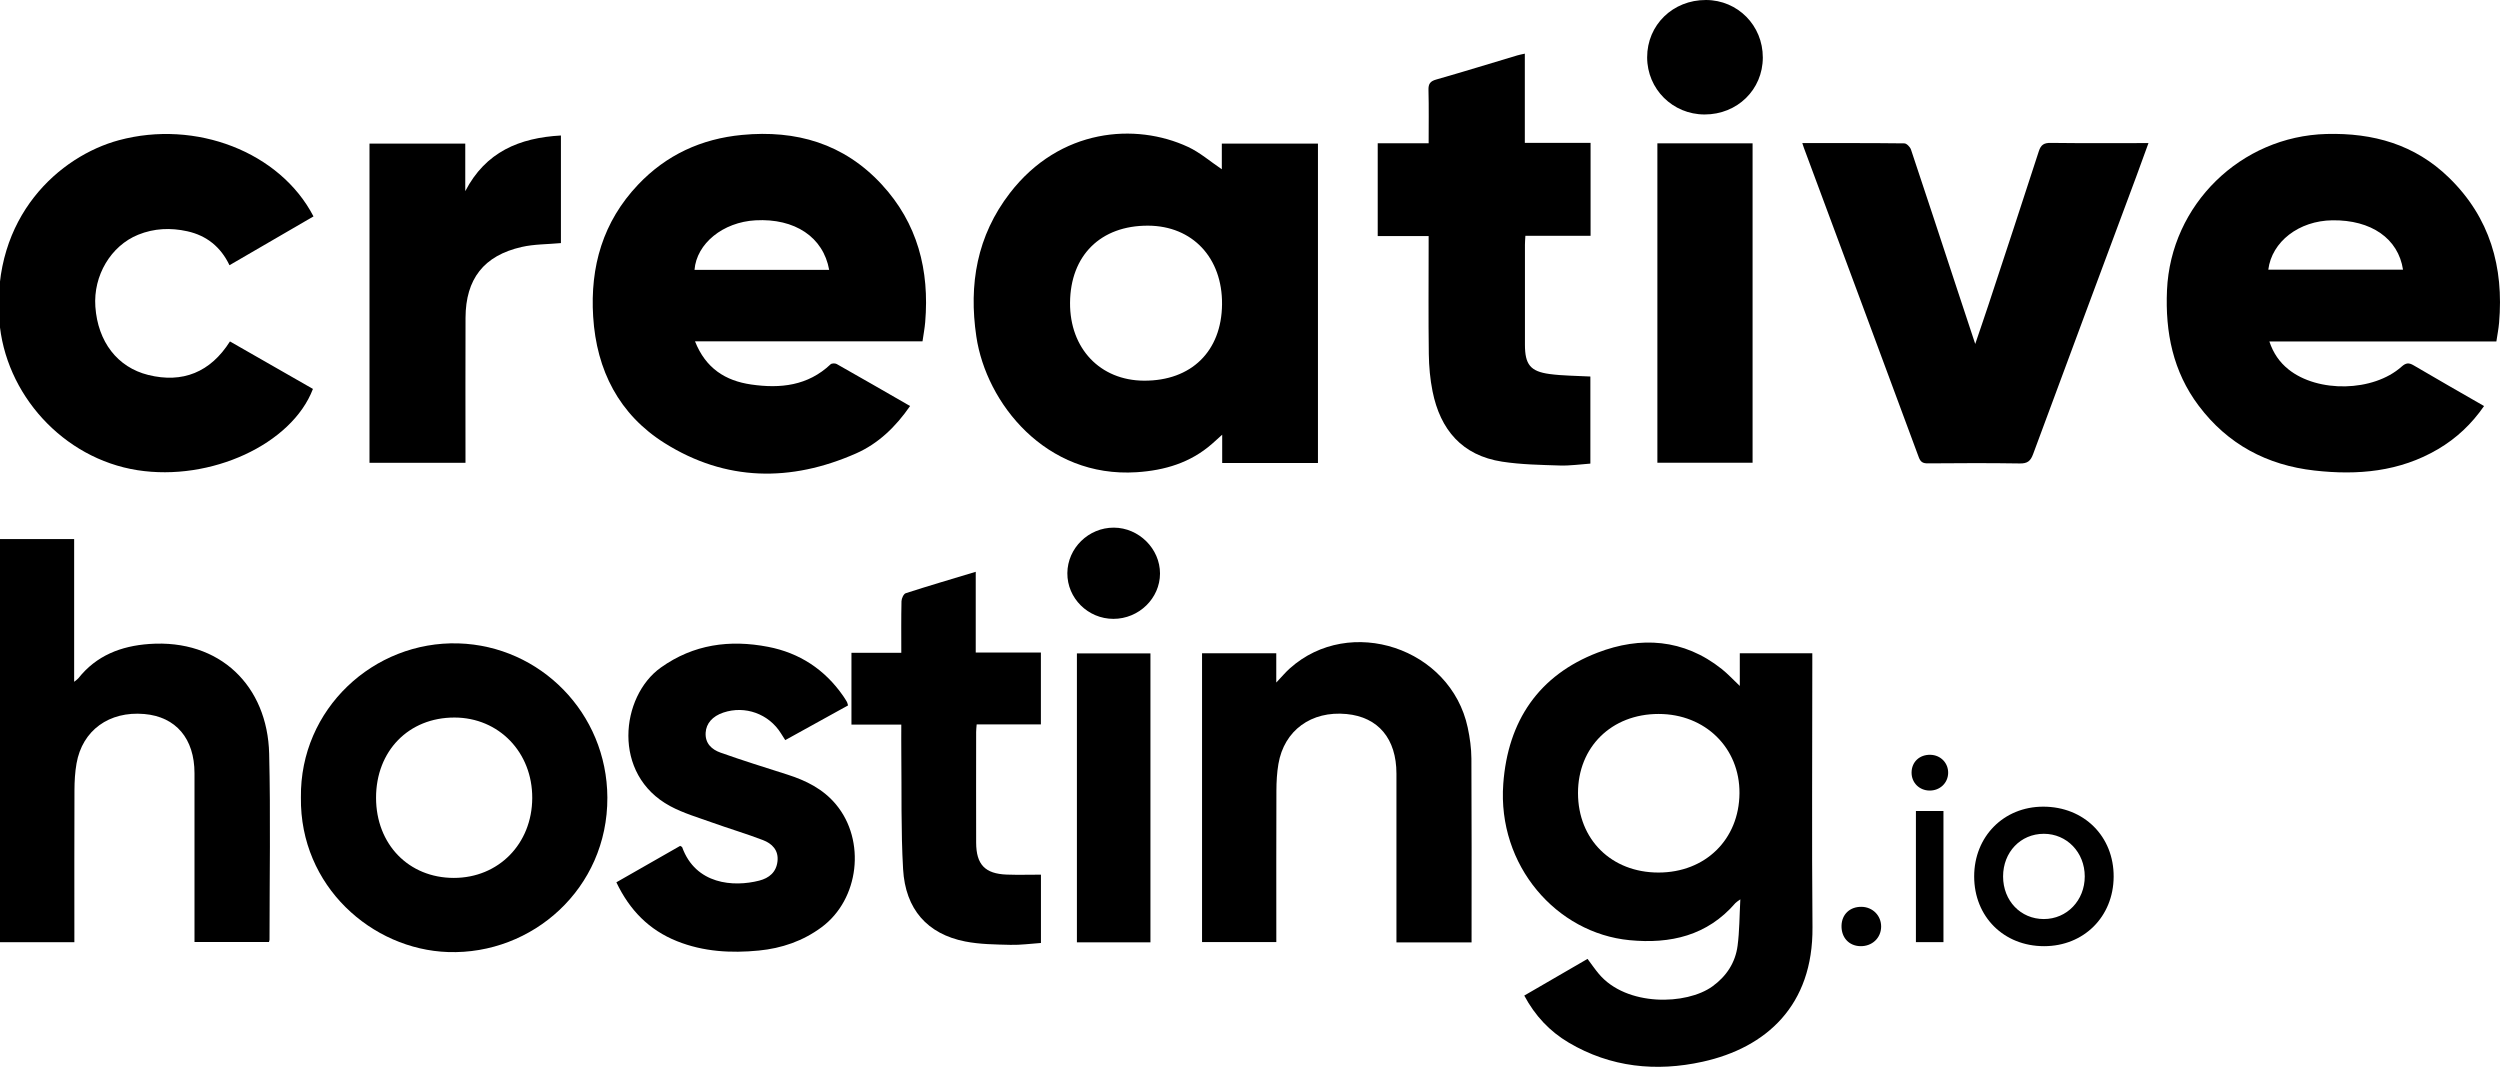 <?xml version="1.0" encoding="utf-8"?>
<!-- Generator: Adobe Illustrator 16.0.0, SVG Export Plug-In . SVG Version: 6.00 Build 0)  -->
<!DOCTYPE svg PUBLIC "-//W3C//DTD SVG 1.1//EN" "http://www.w3.org/Graphics/SVG/1.1/DTD/svg11.dtd">
<svg version="1.1" id="Layer_1" xmlns="http://www.w3.org/2000/svg" xmlns:xlink="http://www.w3.org/1999/xlink" x="0px" y="0px"
	 width="1397.731px" height="596.459px" viewBox="0 0 1397.731 596.459" enable-background="new 0 0 1397.731 596.459"
	 xml:space="preserve">
<g>
	<path fill-rule="evenodd" clip-rule="evenodd" fill="#000000" d="M736.858,258.857c-17.825,0-35.294,0-53.539,0
		c0-4.903,0-9.729,0-15.822c-2.6,2.343-4.13,3.756-5.696,5.128c-12.063,10.565-26.457,14.841-42.151,15.853
		c-50.837,3.279-84.091-38.609-89.61-75.863c-4.318-29.152,0.319-56.304,18.783-80.241c27.94-36.223,70.297-39.417,99.612-25.758
		c6.612,3.081,12.326,8.09,18.854,12.48c0-4.638,0-9.358,0-14.346c18.185,0,35.77,0,53.747,0
		C736.858,139.634,736.858,198.994,736.858,258.857z M598.256,169.341c-0.146,25.52,16.838,43.378,41.359,43.491
		c26.447,0.122,43.361-16.425,43.619-42.674c0.255-26.009-16.511-43.866-41.303-43.99
		C615.38,126.034,598.408,142.812,598.256,169.341z"/>
	<path fill-rule="evenodd" clip-rule="evenodd" fill="#000000" d="M972.708,383.508c0-6.514,0-12.275,0-18.264
		c13.503,0,26.607,0,40.54,0c0,2.081,0,4.157,0,6.233c0,48.978-0.324,97.958,0.098,146.932
		c0.376,43.714-25.804,67.342-61.433,75.197c-25.909,5.713-51.391,3.185-74.824-10.669c-10.663-6.304-18.874-15.039-24.884-26.32
		c11.977-6.945,23.596-13.683,35.374-20.512c2.201,2.933,4.145,5.805,6.369,8.439c15.461,18.319,49.005,17.413,63.481,6.923
		c7.847-5.685,12.793-13.253,14.043-22.707c1.082-8.18,1.025-16.511,1.535-25.948c-1.609,1.202-2.285,1.543-2.742,2.072
		c-15.754,18.271-36.37,22.952-59.194,20.759c-40.759-3.917-73.959-41.635-70.598-87.442c2.584-35.218,19.871-60.689,52.731-73.325
		c23.974-9.22,48.133-7.771,69.397,9.149C965.947,376.687,968.868,379.878,972.708,383.508z M927.244,487.832
		c26.181,0,45.065-18.473,45.285-44.297c0.217-25.351-19.152-44.362-45.201-44.367c-26.302-0.006-45.122,18.48-45.078,44.279
		C882.294,469.411,900.968,487.833,927.244,487.832z"/>
	<path fill-rule="evenodd" clip-rule="evenodd" fill="#000000" d="M388.574,190.838c5.989,15.132,17.02,22.066,31.501,24.149
		c16.261,2.338,31.603,0.707,44.297-11.302c0.646-0.612,2.543-0.659,3.407-0.171c13.6,7.681,27.126,15.492,41.041,23.488
		c-8.039,11.644-17.78,21.032-30.241,26.522c-36.466,16.068-72.814,15.665-106.943-5.763c-25.48-15.999-38.126-40.663-40-70.678
		c-1.749-28.024,5.422-53.077,25.111-73.842c15.831-16.695,35.407-25.651,58.149-27.811c30.217-2.87,56.843,4.793,77.958,27.581
		c20.209,21.812,26.843,48.053,24.417,77.082c-0.291,3.472-0.958,6.912-1.504,10.742
		C473.48,190.838,431.381,190.838,388.574,190.838z M463.586,150.879c-3.317-18.377-19.218-28.91-41.211-27.699
		c-18.146,0.998-32.921,12.966-34.081,27.699C413.273,150.879,438.245,150.879,463.586,150.879z"/>
	<path fill-rule="evenodd" clip-rule="evenodd" fill="#000000" d="M1395.7,190.918c-42.35,0-84.321,0-126.913,0
		c2.183,6.544,5.683,11.58,10.647,15.576c16.46,13.25,47.486,12.609,63.248-1.48c2.451-2.191,4.073-2.34,6.795-0.735
		c12.888,7.599,25.895,14.993,39.347,22.74c-6.989,10.105-15.47,18.055-25.724,24.095c-21.508,12.666-44.939,14.684-69.087,11.961
		c-26.604-3-48.523-14.672-64.744-36.246c-14.398-19.149-18.74-41.048-17.716-64.564c2.086-47.846,41.271-86.104,89.175-87.357
		c26.171-0.685,49.425,5.862,68.509,24.453c22.907,22.317,30.671,49.926,27.986,81.09
		C1396.927,183.885,1396.239,187.286,1395.7,190.918z M1343.507,150.767c-2.647-17.407-17.77-27.888-39.519-27.599
		c-18.678,0.249-33.836,11.927-35.799,27.599C1293.287,150.767,1318.379,150.767,1343.507,150.767z"/>
	<path fill-rule="evenodd" clip-rule="evenodd" fill="#000000" d="M128.57,190.895c15.66,8.961,31.058,17.771,46.392,26.546
		c-11.777,30.976-57.21,51.847-98.128,45.433c-41.587-6.521-74.151-42.604-77.231-83.803
		c-4.359-58.303,34.005-91.812,66.835-100.669c43.006-11.603,90.099,6.505,108.836,42.59c-15.436,8.969-30.903,17.955-46.975,27.293
		c-4.839-10.179-12.747-16.585-23.573-18.984c-9.298-2.061-18.537-1.693-27.468,1.928c-15.291,6.2-25.168,22.844-23.945,40.232
		c1.384,19.68,12.39,33.895,29.553,38.166C102.071,214.407,117.648,208.15,128.57,190.895z"/>
	<path fill-rule="evenodd" clip-rule="evenodd" fill="#000000" d="M1007.66,80.004c19.404,0,38.228-0.07,57.047,0.153
		c1.282,0.016,3.219,2.004,3.706,3.458c8.609,25.699,17.037,51.46,25.514,77.203c3.328,10.108,6.682,20.209,10.412,31.487
		c2.648-7.813,5.004-14.601,7.252-21.424c9.473-28.746,18.976-57.483,28.286-86.282c1.177-3.639,2.864-4.751,6.682-4.702
		c17.974,0.23,35.952,0.103,54.635,0.103c-2.394,6.567-4.561,12.624-6.804,18.653c-19.256,51.746-38.566,103.473-57.705,155.263
		c-1.42,3.84-3.154,5.27-7.392,5.2c-17.16-0.28-34.327-0.183-51.49-0.05c-2.772,0.022-4.066-0.804-5.04-3.434
		c-21.365-57.708-42.822-115.382-64.259-173.063C1008.28,81.966,1008.099,81.346,1007.66,80.004z"/>
	<path fill-rule="evenodd" clip-rule="evenodd" fill="#000000" d="M41.579,526.766c-14.168,0-27.745,0-41.579,0
		c0-75.145,0-150.063,0-225.374c13.625,0,27.319,0,41.455,0c0,26.357,0,52.61,0,79.797c1.263-1.042,1.912-1.412,2.342-1.956
		c10.128-12.789,23.928-18.072,39.651-19.191c39.552-2.816,66.122,23.479,67.039,61.371c0.838,34.636,0.199,69.307,0.2,103.963
		c0,0.313-0.146,0.627-0.31,1.281c-13.634,0-27.35,0-41.634,0c0-1.833,0-3.609,0-5.386c0-29.658,0.008-59.317-0.003-88.976
		c-0.007-19.354-10.395-31.579-28.09-33.102c-19.627-1.688-34.605,9.117-37.861,27.625c-0.86,4.888-1.138,9.93-1.159,14.903
		c-0.109,26.325-0.051,52.652-0.051,78.979C41.579,522.519,41.579,524.338,41.579,526.766z"/>
	<path fill-rule="evenodd" clip-rule="evenodd" fill="#000000" d="M168.237,445.868c-0.627-49.498,40.734-87.565,88.079-86.152
		c45.667,1.364,83.062,38.87,83.256,86.17c0.209,50.893-41.925,87.977-89.042,86.399
		C208.011,530.862,167.588,495.527,168.237,445.868z M253.739,490.832c25.012,0,43.731-19.066,43.835-44.647
		c0.104-25.568-18.646-44.982-43.478-45.017c-25.601-0.036-43.871,18.676-43.846,44.904
		C210.274,472.051,228.523,490.833,253.739,490.832z"/>
	<path fill-rule="evenodd" clip-rule="evenodd" fill="#000000" d="M798.743,131.973c-9.848,0-18.979,0-28.471,0
		c0-17.322,0-34.363,0-51.875c9.376,0,18.625,0,28.471,0c0-10.224,0.164-19.996-0.089-29.757c-0.089-3.443,0.918-4.9,4.294-5.863
		c15.188-4.337,30.282-8.998,45.416-13.521c1.23-0.368,2.507-0.582,4.156-0.958c0,16.695,0,32.987,0,49.869
		c12.357,0,24.416,0,36.76,0c0,17.507,0,34.424,0,51.956c-12.03,0-24.076,0-36.445,0c-0.105,2.034-0.245,3.479-0.246,4.925
		c-0.015,18.658-0.027,37.317-0.002,55.977c0.015,11.047,2.981,14.932,13.789,16.391c7.383,0.997,14.906,0.95,22.793,1.395
		c0,15.777,0,31.831,0,48.69c-5.582,0.382-11.332,1.246-17.048,1.064c-10.781-0.345-21.663-0.515-32.289-2.149
		c-22.371-3.441-34.581-17.824-38.901-39.322c-1.368-6.808-1.998-13.857-2.092-20.809c-0.271-19.987-0.096-39.981-0.096-59.974
		C798.743,136.209,798.743,134.407,798.743,131.973z"/>
	<path fill-rule="evenodd" clip-rule="evenodd" fill="#000000" d="M822.742,526.881c-14.298,0-27.78,0-41.999,0
		c0-1.863,0-3.617,0-5.37c0-29.666,0.006-59.333-0.002-88.999c-0.005-19.497-10.149-31.6-27.888-33.305
		c-19.7-1.894-34.905,9.129-38.104,27.919c-0.834,4.895-1.101,9.935-1.12,14.91c-0.105,26.333-0.05,52.666-0.05,78.999
		c0,1.793,0,3.587,0,5.669c-14.058,0-27.635,0-41.525,0c0-53.774,0-107.493,0-161.458c13.751,0,27.331,0,41.5,0
		c0,5.214,0,10.258,0,16.356c3.044-3.198,5.126-5.706,7.526-7.86c33.63-30.175,90.024-11.472,99.518,33.066
		c1.208,5.667,2.018,11.536,2.052,17.316c0.191,32.999,0.093,65.999,0.093,98.999C822.742,524.247,822.742,525.369,822.742,526.881z
		"/>
	<path fill-rule="evenodd" clip-rule="evenodd" fill="#000000" d="M474.138,394.392c-11.766,6.501-23.256,12.851-35.109,19.4
		c-0.854-1.343-1.638-2.552-2.399-3.773c-6.812-10.924-20.058-15.706-32.212-11.627c-6.074,2.039-9.578,6.046-9.895,11.225
		c-0.372,6.058,3.455,9.441,8.285,11.163c12.353,4.402,24.894,8.284,37.389,12.281c10.467,3.348,19.998,8.042,27.228,16.743
		c16.757,20.169,12.99,52.973-8.059,68.584c-10.436,7.74-22.306,11.811-35.136,13.063c-15.583,1.521-30.938,0.664-45.697-5.229
		c-15.626-6.24-26.529-17.354-33.929-32.929c11.987-6.846,23.904-13.651,35.676-20.374c0.605,0.4,1.027,0.521,1.114,0.761
		c7.544,20.888,28.748,22.355,43.067,18.68c5.576-1.432,9.566-4.717,10.229-10.853c0.668-6.186-3.054-9.873-8.118-11.814
		c-9.295-3.564-18.873-6.385-28.248-9.754c-7.971-2.863-16.252-5.264-23.651-9.249c-32.821-17.682-27.716-61.43-5.218-77.455
		c18.344-13.067,38.557-15.719,59.955-11.598c17.571,3.384,31.68,12.636,41.969,27.438c0.76,1.093,1.463,2.228,2.134,3.377
		C473.75,392.857,473.817,393.364,474.138,394.392z"/>
	<path fill-rule="evenodd" clip-rule="evenodd" fill="#000000" d="M313.609,135.91c-7.583,0.699-14.97,0.577-21.963,2.174
		c-21.16,4.83-31.277,17.861-31.371,39.579c-0.107,24.985-0.026,49.972-0.026,74.957c0,1.966,0,3.931,0,6.136
		c-18.126,0-35.725,0-53.668,0c0-59.435,0-118.811,0-178.472c17.72,0,35.304,0,53.547,0c0,8.84,0,17.717,0,26.594
		c11.379-21.931,30.202-29.822,53.481-31.125C313.609,96.526,313.609,116.573,313.609,135.91z"/>
	<path fill-rule="evenodd" clip-rule="evenodd" fill="#000000" d="M581.953,364.838c0,13.629,0,26.707,0,40.158
		c-12.063,0-23.837,0-35.905,0c-0.118,1.623-0.291,2.899-0.292,4.177c-0.018,20.653-0.054,41.308,0.003,61.962
		c0.034,12.221,4.963,17.395,17.115,17.84c6.276,0.229,12.567,0.04,19.109,0.04c0,12.746,0,25.026,0,38.196
		c-5.659,0.381-11.387,1.195-17.09,1.048c-8.454-0.219-17.061-0.267-25.303-1.896c-21.131-4.177-33.396-17.978-34.68-40.437
		c-1.234-21.582-0.751-43.264-0.995-64.902c-0.059-5.135-0.009-10.271-0.009-15.904c-9.437,0-18.51,0-27.868,0
		c0-13.548,0-26.594,0-40.147c9.259,0,18.329,0,27.869,0c0-9.95-0.11-19.404,0.108-28.851c0.036-1.556,1.191-4.078,2.375-4.461
		c12.79-4.129,25.689-7.92,39.135-11.977c0,15.197,0,29.902,0,45.154C557.88,364.838,569.777,364.838,581.953,364.838z"/>
	<path fill-rule="evenodd" clip-rule="evenodd" fill="#000000" d="M926.629,80.137c17.884,0,35.359,0,53.227,0
		c0,59.513,0,118.891,0,178.566c-17.657,0-35.245,0-53.227,0C926.629,199.351,926.629,139.973,926.629,80.137z"/>
	<path fill-rule="evenodd" clip-rule="evenodd" fill="#000000" d="M643.202,526.857c-13.849,0-27.309,0-41.114,0
		c0-53.838,0-107.534,0-161.544c13.578,0,27.156,0,41.114,0C643.202,418.973,643.202,472.663,643.202,526.857z"/>
	<path fill-rule="evenodd" clip-rule="evenodd" fill="#000000" d="M952.985,64c-17.806-0.027-32.051-14.201-32.077-31.919
		C920.879,13.965,935.273-0.065,953.817,0c17.775,0.063,31.793,14.259,31.762,32.164C985.546,50.126,971.314,64.028,952.985,64z"/>
	<path fill-rule="evenodd" clip-rule="evenodd" fill="#000000" d="M1142.852,529c-22.553,0.015-39.107-16.491-39.109-38.992
		c-0.002-22.313,16.505-38.996,38.596-39.008c22.821-0.013,39.538,16.643,39.386,39.242
		C1181.575,512.521,1165.06,528.986,1142.852,529z M1119.911,490.024c0.007,13.586,9.797,23.811,22.799,23.808
		c12.887-0.004,22.877-10.428,22.862-23.856c-0.015-13.435-10.009-23.821-22.91-23.808
		C1129.676,466.182,1119.905,476.428,1119.911,490.024z"/>
	<path fill-rule="evenodd" clip-rule="evenodd" fill="#000000" d="M622.485,346c-14.216-0.002-25.849-11.562-25.737-25.576
		c0.111-13.979,11.847-25.463,25.98-25.424c14.007,0.039,25.853,11.813,25.823,25.665C648.522,334.544,636.734,346.001,622.485,346z
		"/>
	<path fill-rule="evenodd" clip-rule="evenodd" fill="#000000" d="M1086.572,526.732c-5.312,0-10.225,0-15.398,0
		c0-24.47,0-48.676,0-73.308c4.997,0,10.025,0,15.398,0C1086.572,477.693,1086.572,502.025,1086.572,526.732z"/>
	<path fill-rule="evenodd" clip-rule="evenodd" fill="#000000" d="M1029.58,517.574c0.134-6.393,4.718-10.698,11.253-10.572
		c6.236,0.121,10.982,4.979,10.898,11.154c-0.086,6.354-5.126,11.021-11.709,10.841
		C1033.716,528.824,1029.442,524.148,1029.58,517.574z"/>
	<path fill-rule="evenodd" clip-rule="evenodd" fill="#000000" d="M1078.811,441.998c-5.736-0.051-10.076-4.375-10.065-10.031
		c0.011-5.94,4.43-10.114,10.551-9.965c5.716,0.141,10.036,4.6,9.902,10.221C1089.065,437.813,1084.564,442.049,1078.811,441.998z"
		/>
</g>
</svg>
